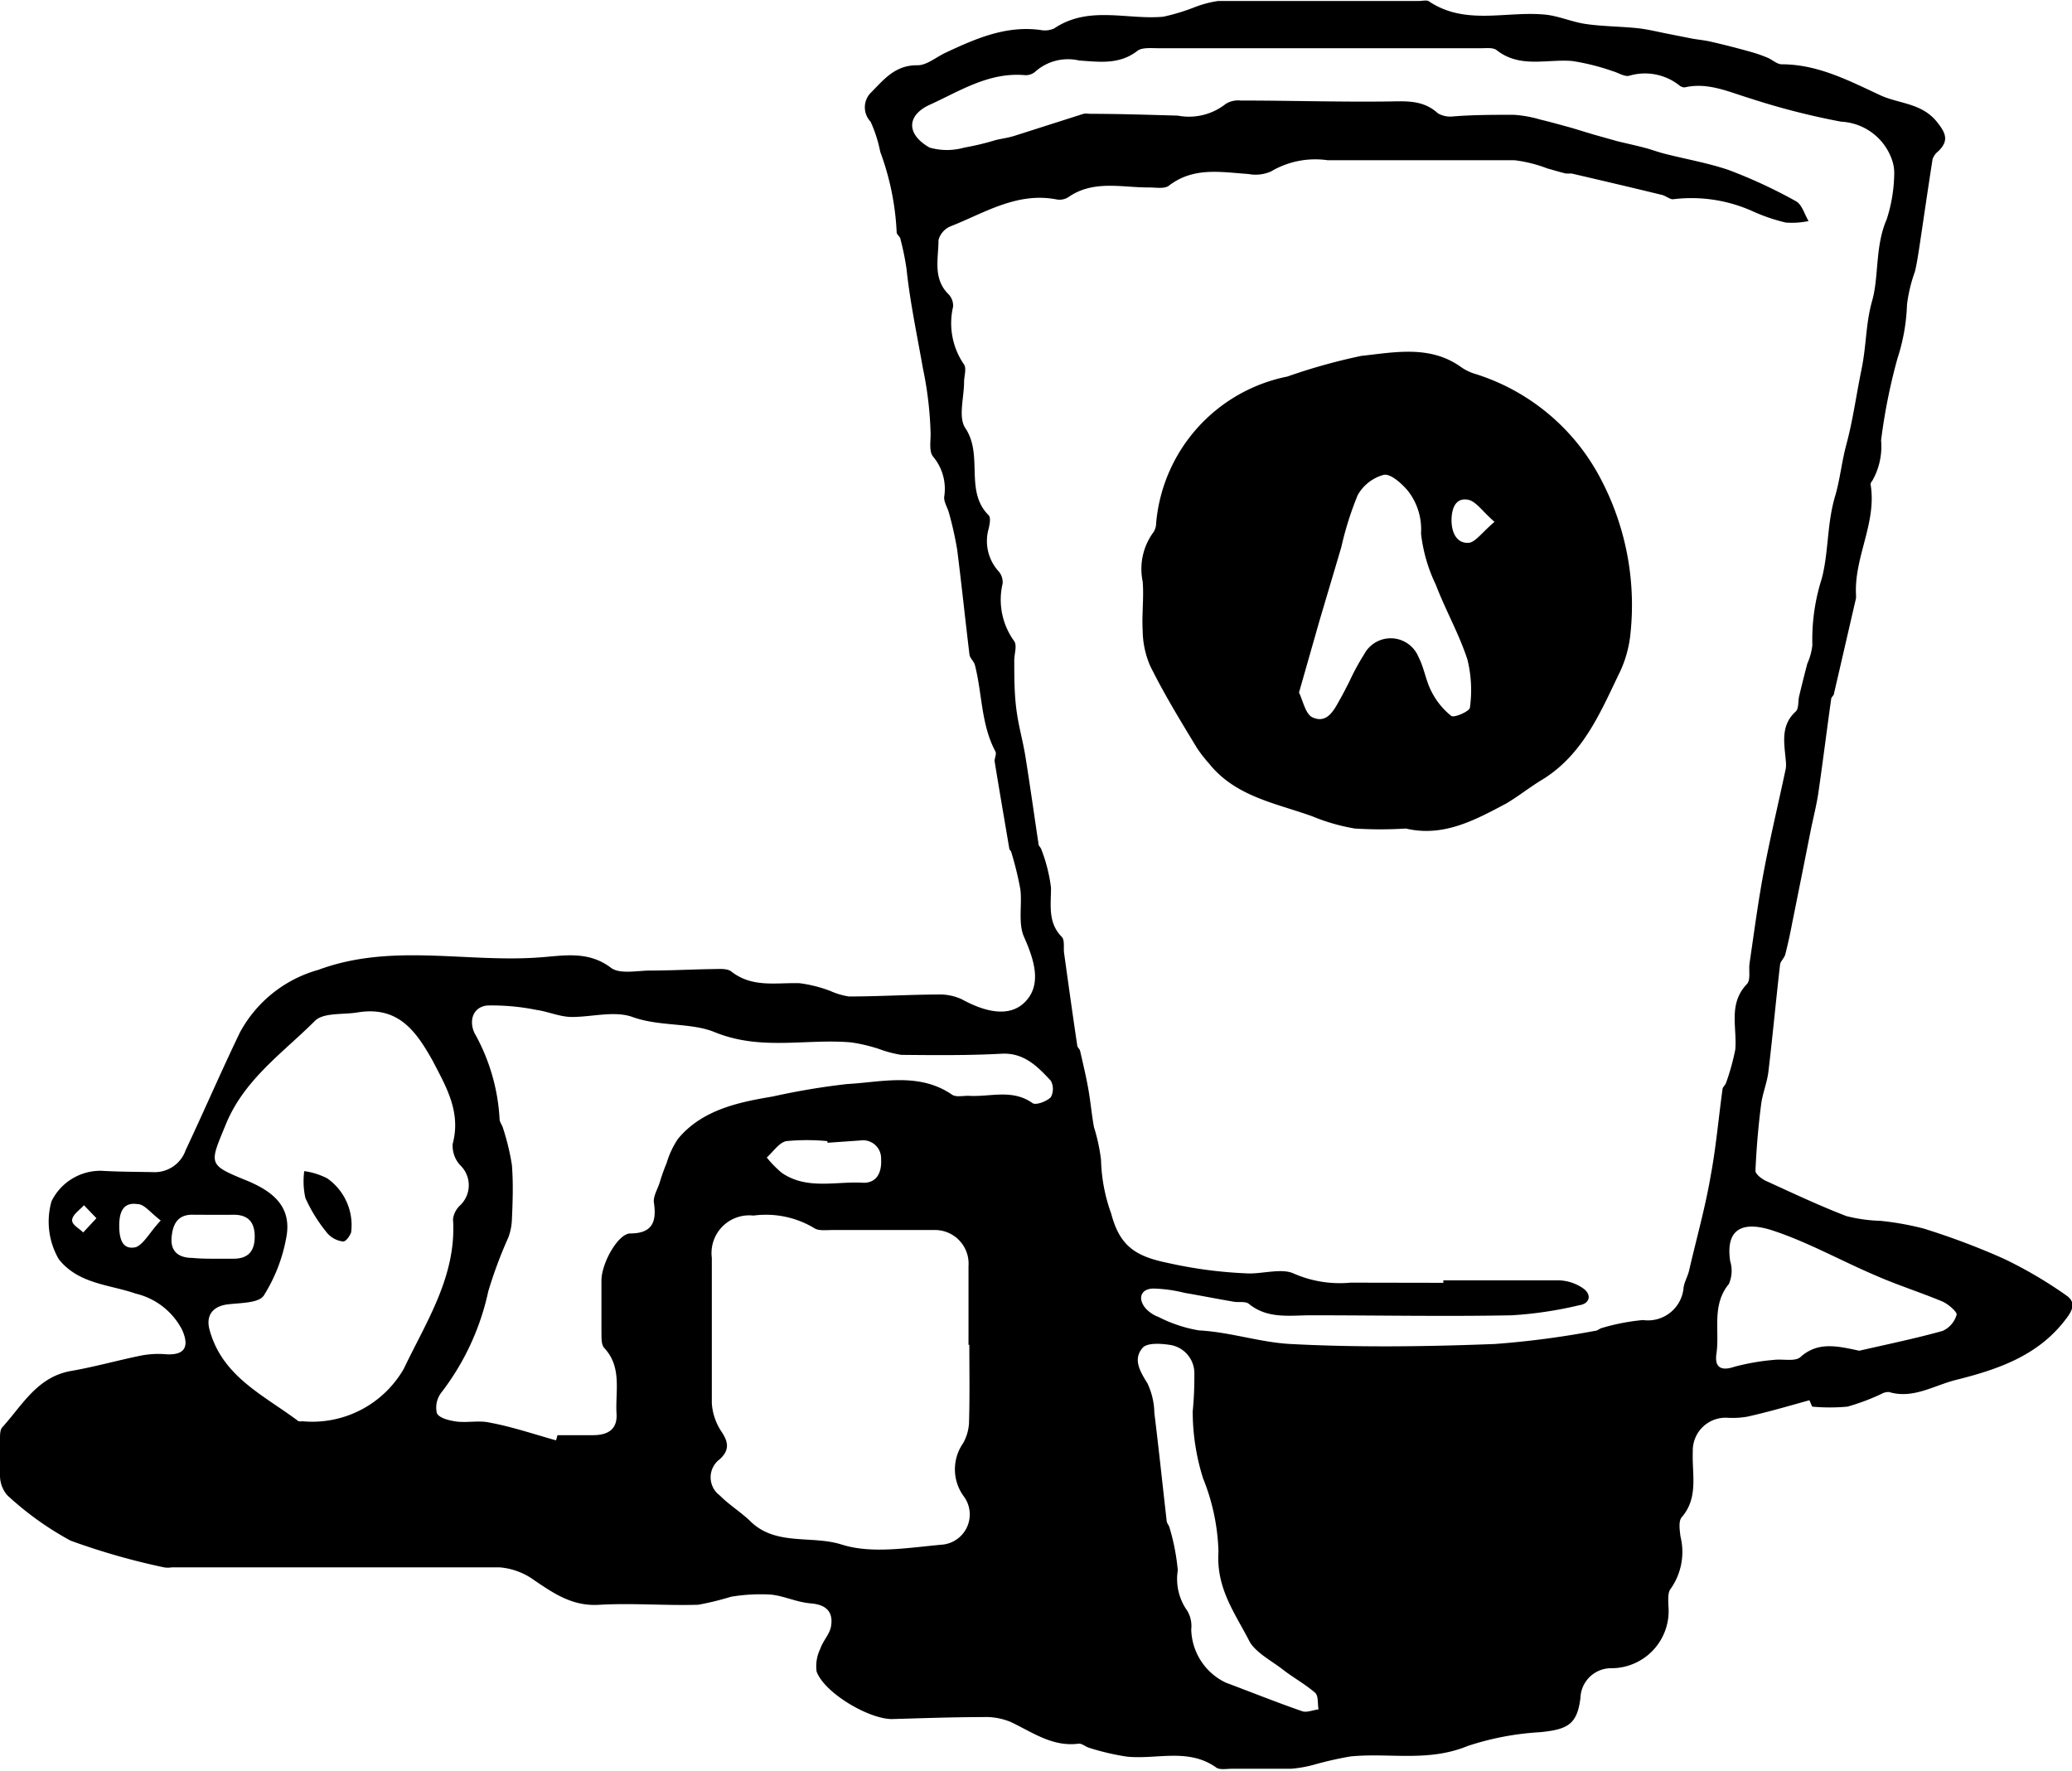 <svg xmlns="http://www.w3.org/2000/svg" id="Layer_1" data-name="Layer 1" viewBox="0 0 126.33 107.97"><title>AsimovMarketingIcon-bt-omar bahaa</title><path d="M110.32,85.38c-1.26.35-2.52.72-3.78,1a5.22,5.22,0,0,1-1.19.07,2,2,0,0,0-2.14,2.07c-.06,1.36.37,2.79-.68,4-.2.24-.12.78-.07,1.17a3.91,3.91,0,0,1-.6,3.19c-.19.23-.14.69-.14,1a3.49,3.49,0,0,1-3.48,3.84,1.87,1.87,0,0,0-1.88,1.81c-.2,1.63-.79,1.92-2.45,2.09a17.16,17.16,0,0,0-4.42.84c-2.43,1-4.79.4-7.16.64a21.94,21.94,0,0,0-2.24.51,7.35,7.35,0,0,1-1.39.24c-1.2,0-2.4,0-3.6,0-.32,0-.72.08-.94-.07-1.71-1.22-3.64-.48-5.46-.67a14.94,14.94,0,0,1-2.27-.53c-.23-.06-.46-.28-.66-.26-1.6.21-2.81-.69-4.14-1.32a4,4,0,0,0-1.74-.3c-1.84,0-3.68.07-5.51.12-1.4,0-4.09-1.57-4.59-2.89a2.42,2.42,0,0,1,.23-1.41c.16-.48.58-.89.65-1.37.14-.85-.28-1.3-1.21-1.38s-1.64-.46-2.47-.54a10.87,10.87,0,0,0-2.41.13,18.54,18.54,0,0,1-2,.49c-2,.06-4-.11-6,0-1.65.12-2.8-.68-4-1.49a4.15,4.15,0,0,0-2.11-.79c-6.68,0-13.36,0-20,0a1.48,1.48,0,0,1-.47,0A42,42,0,0,1,4.3,93.94,19,19,0,0,1,.44,91.17,1.85,1.85,0,0,1,0,90a21.3,21.3,0,0,1,0-2.26c0-.24,0-.55.13-.7,1.23-1.35,2.14-3.1,4.23-3.45,1.43-.25,2.84-.65,4.27-.94a5.55,5.55,0,0,1,1.41-.08c1.18.1,1.55-.4,1.06-1.49a4.29,4.29,0,0,0-2.82-2.2c-1.61-.56-3.48-.58-4.69-2.09a4.56,4.56,0,0,1-.45-3.54,3.32,3.32,0,0,1,3.07-1.86c1,.06,2.08.06,3.11.08a2,2,0,0,0,2-1.34c1.12-2.38,2.16-4.79,3.3-7.16a7.81,7.81,0,0,1,4.78-3.83c4.49-1.67,9.08-.41,13.61-.77,1.42-.11,2.88-.39,4.24.64.53.4,1.55.18,2.34.17,1.28,0,2.56-.07,3.84-.09.39,0,.89-.06,1.16.15,1.28,1,2.73.67,4.15.71a8.15,8.15,0,0,1,1.9.48,4.32,4.32,0,0,0,1.12.33c1.8,0,3.6-.11,5.39-.12a3.26,3.26,0,0,1,1.49.29c1.31.72,2.89,1.19,3.89.13s.52-2.54-.09-3.92c-.38-.84-.11-2-.23-2.92a19.93,19.93,0,0,0-.55-2.25c0-.07-.1-.13-.12-.21-.3-1.78-.61-3.56-.9-5.35,0-.19.13-.44.05-.59-.88-1.65-.8-3.52-1.25-5.27-.06-.23-.3-.41-.33-.63-.26-2.14-.48-4.27-.75-6.4a21.32,21.32,0,0,0-.5-2.24c-.09-.34-.33-.69-.29-1a3.06,3.06,0,0,0-.68-2.44c-.25-.3-.15-.91-.15-1.38a22,22,0,0,0-.47-4c-.35-2-.78-4-1-6.07a16.13,16.13,0,0,0-.37-1.81c0-.14-.23-.27-.23-.41a16.21,16.21,0,0,0-1-4.91,8.25,8.25,0,0,0-.59-1.84,1.27,1.27,0,0,1,.07-1.82c.77-.79,1.46-1.64,2.79-1.62.57,0,1.14-.5,1.72-.77,1.84-.86,3.68-1.67,5.79-1.38a1.36,1.36,0,0,0,.83-.1c2.1-1.41,4.42-.51,6.64-.71A12.18,12.18,0,0,0,72.81.45,6.59,6.59,0,0,1,74.27.06c4.08,0,8.15,0,12.23,0,.2,0,.45-.06.59,0,2.23,1.52,4.73.6,7.11.83.83.08,1.64.45,2.47.57,1,.15,2.13.15,3.18.26.65.07,1.3.24,1.94.36l1.36.27c.38.07.77.1,1.15.19.79.18,1.58.38,2.36.6a8.54,8.54,0,0,1,1.11.38c.29.12.56.39.85.4,2.22,0,4.11,1,6.07,1.91,1.13.5,2.45.46,3.37,1.56.55.68.81,1.16.12,1.83a1.07,1.07,0,0,0-.35.48c-.28,1.79-.54,3.59-.81,5.39-.08.5-.15,1-.27,1.48a9.17,9.17,0,0,0-.48,2,11.77,11.77,0,0,1-.58,3.28,35.07,35.07,0,0,0-1,5,4.21,4.21,0,0,1-.54,2.47.34.34,0,0,0-.1.22c.39,2.32-1,4.41-.89,6.7a2.24,2.24,0,0,1,0,.24c-.45,1.94-.89,3.87-1.34,5.8,0,.12-.15.21-.17.32-.27,1.92-.51,3.85-.79,5.78-.11.72-.29,1.43-.44,2.15q-.57,2.88-1.15,5.75c-.12.64-.26,1.28-.42,1.91-.06.23-.29.41-.32.63-.25,2.17-.45,4.35-.71,6.52-.08.69-.37,1.35-.45,2.05-.17,1.32-.28,2.64-.34,4,0,.2.38.5.65.62,1.62.74,3.23,1.5,4.89,2.14a9.48,9.48,0,0,0,2.08.29,17.65,17.65,0,0,1,2.63.47,44.21,44.21,0,0,1,4.89,1.84A26.11,26.11,0,0,1,126,79c.65.46.3,1-.12,1.53-1.71,2.2-4.18,3-6.7,3.63-1.32.35-2.57,1.15-4,.72a.82.82,0,0,0-.46.11,13.41,13.41,0,0,1-2.08.78,11.84,11.84,0,0,1-2.15,0ZM88,78.22v-.15c2.36,0,4.72,0,7.07,0a2.74,2.74,0,0,1,1.5.52c.49.39.35.91-.3,1a23.91,23.91,0,0,1-4.09.61c-4.08.08-8.16,0-12.24,0-1.3,0-2.65.24-3.8-.7-.21-.17-.62-.07-.93-.13-1-.17-2-.37-3-.54a8.59,8.59,0,0,0-1.87-.26c-.8,0-1,.63-.47,1.23a2.07,2.07,0,0,0,.78.51,8.54,8.54,0,0,0,2.44.81c1.9.1,3.73.73,5.58.83,4.15.22,8.32.16,12.47,0a55.05,55.05,0,0,0,6.1-.8c.16,0,.29-.15.44-.18a12.87,12.87,0,0,1,2.49-.48,2.18,2.18,0,0,0,2.48-2c.06-.35.25-.67.33-1,.46-2,1-3.89,1.33-5.85.32-1.72.47-3.47.71-5.21,0-.14.18-.27.22-.41A14,14,0,0,0,105.8,64c.12-1.35-.45-2.78.71-4,.24-.24.1-.84.16-1.26.27-1.84.51-3.68.85-5.5.4-2.14.91-4.25,1.36-6.38a2,2,0,0,0,0-.48c-.09-1.06-.34-2.14.61-3,.19-.18.13-.61.2-.91.16-.68.33-1.35.5-2a3.75,3.75,0,0,0,.31-1.13,12.22,12.22,0,0,1,.57-4.05c.43-1.61.31-3.37.83-5.08.29-1,.38-2,.67-3.1.4-1.47.6-3,.92-4.55s.25-2.79.66-4.24.17-3.32.88-4.94a9.41,9.41,0,0,0,.46-2.73,2.46,2.46,0,0,0-.17-1,3.46,3.46,0,0,0-3.06-2.23A44.25,44.25,0,0,1,106.71,6c-1.32-.4-2.58-1-4-.67a.53.53,0,0,1-.33-.13,3.37,3.37,0,0,0-3.05-.58c-.29.07-.67-.19-1-.28a13.74,13.74,0,0,0-2.47-.62c-1.56-.13-3.19.46-4.62-.67-.21-.16-.62-.11-.94-.11l-19.67,0c-.43,0-1-.06-1.28.16-1.11.86-2.33.67-3.55.59a3,3,0,0,0-2.68.68.88.88,0,0,1-.66.21c-2.14-.18-3.89.94-5.69,1.77C55.26,7,55.23,8.18,56.68,9a3.87,3.87,0,0,0,2.11,0,16.23,16.23,0,0,0,1.92-.46c.38-.09.78-.14,1.15-.26l4.2-1.34a1.09,1.09,0,0,1,.36,0c1.79,0,3.59.06,5.39.11a3.61,3.61,0,0,0,2.93-.72,1.44,1.44,0,0,1,.9-.2c2.92,0,5.84.09,8.76.06,1.16,0,2.3-.17,3.27.72a1.51,1.51,0,0,0,.92.19C89.82,7,91.06,7,92.3,7a7.46,7.46,0,0,1,1.61.29c.63.15,1.26.33,1.89.5l1.35.41,1.46.41c.57.14,1.14.26,1.7.41.38.1.75.24,1.13.34,1.32.34,2.67.57,3.94,1a30.14,30.14,0,0,1,4.12,1.91c.37.2.52.8.77,1.21a5.08,5.08,0,0,1-1.39.09,10.77,10.77,0,0,1-2-.68,9.1,9.1,0,0,0-4.88-.74c-.2,0-.43-.2-.65-.26-1.84-.45-3.68-.88-5.53-1.31-.11,0-.24,0-.35,0-.38-.09-.76-.21-1.13-.31a8.37,8.37,0,0,0-2-.5c-3.79,0-7.59,0-11.39,0a5.3,5.3,0,0,0-3.45.68,2.31,2.31,0,0,1-1.38.16c-1.67-.11-3.34-.45-4.85.71-.28.22-.84.1-1.27.11-1.65,0-3.36-.47-4.89.61a1,1,0,0,1-.69.12C62,11.69,60,13,57.93,13.81a1.26,1.26,0,0,0-.71.83c0,1.13-.36,2.34.61,3.3a1,1,0,0,1,.28.76,4.43,4.43,0,0,0,.67,3.53c.16.25,0,.7,0,1.06,0,.95-.37,2.16.08,2.82,1.11,1.66-.07,3.83,1.42,5.31.14.14.06.55,0,.81a2.75,2.75,0,0,0,.58,2.58,1,1,0,0,1,.27.77,4.3,4.3,0,0,0,.71,3.52c.18.28,0,.77,0,1.16,0,1,0,2.06.14,3.08s.38,1.81.53,2.73c.29,1.8.54,3.6.81,5.4,0,.11.14.21.17.32a9.8,9.8,0,0,1,.59,2.34c0,1.07-.2,2.13.66,3,.19.2.09.68.14,1,.26,1.87.52,3.74.8,5.62,0,.11.14.2.17.31.18.79.37,1.57.51,2.37s.2,1.54.34,2.3a10.93,10.93,0,0,1,.43,2A10.33,10.33,0,0,0,67.75,74c.51,1.93,1.42,2.59,3.42,3a27,27,0,0,0,5,.65c.91,0,2-.32,2.7,0a7,7,0,0,0,3.48.56Zm-54.1,9.61.09-.32c.72,0,1.45,0,2.16,0,.95,0,1.5-.38,1.44-1.32-.08-1.36.35-2.82-.75-4-.2-.22-.16-.68-.17-1,0-1,0-2.07,0-3.11s1-2.85,1.75-2.87c1.32,0,1.63-.67,1.45-1.87-.06-.38.22-.82.35-1.23a12.39,12.39,0,0,1,.43-1.21,5.37,5.37,0,0,1,.68-1.45c1.48-1.8,3.76-2.25,5.78-2.59a43.7,43.7,0,0,1,4.53-.76c2.08-.11,4.39-.74,6.41.65.25.17.7.05,1.06.07,1.28.07,2.61-.43,3.84.44.2.15.87-.1,1.12-.36a1.06,1.06,0,0,0,0-1c-.81-.87-1.63-1.72-3-1.65-2,.11-4.08.09-6.12.07a7,7,0,0,1-1.36-.36,10,10,0,0,0-1.7-.4c-2.76-.24-5.5.53-8.33-.63-1.45-.59-3.34-.32-5-.92-1.09-.39-2.46,0-3.69,0-.73,0-1.44-.33-2.16-.43a13.61,13.61,0,0,0-3-.27c-.88.09-1.13.93-.78,1.68a12,12,0,0,1,1.53,5.25c0,.18.16.36.21.55a14.61,14.61,0,0,1,.54,2.24c.09,1.12.05,2.24,0,3.36A3.57,3.57,0,0,1,31,75.44a26.78,26.78,0,0,0-1.23,3.3,15.44,15.44,0,0,1-2.86,6.17,1.49,1.49,0,0,0-.27,1.27c.16.3.77.44,1.2.5.67.08,1.37-.08,2,.06C31.25,87,32.58,87.46,33.92,87.83ZM59.1,82h-.05c0-1.6,0-3.2,0-4.8A2.05,2.05,0,0,0,57,75c-2.07,0-4.15,0-6.23,0-.39,0-.88.07-1.15-.13a5.72,5.72,0,0,0-3.68-.75A2.3,2.3,0,0,0,43.4,76.7c0,3,0,5.91,0,8.86A3.52,3.52,0,0,0,44,87.31c.44.66.46,1.14-.12,1.67a1.37,1.37,0,0,0,0,2.2c.55.56,1.26,1,1.82,1.53,1.56,1.59,3.76.88,5.62,1.47s4.11.18,6.18,0a1.85,1.85,0,0,0,1.29-2.9A2.79,2.79,0,0,1,58.72,88a2.82,2.82,0,0,0,.36-1.22C59.13,85.15,59.1,83.55,59.1,82ZM21.82,61.73c-.89.15-2.09,0-2.61.51-1.95,1.95-4.3,3.56-5.43,6.29C12.77,71,12.62,71,15.08,72c1.67.7,2.75,1.66,2.36,3.54A9.9,9.9,0,0,1,16.08,79c-.31.46-1.41.44-2.16.53-.91.1-1.38.64-1.15,1.53.77,2.88,3.3,4,5.43,5.6a.78.78,0,0,0,.23,0,6.43,6.43,0,0,0,6.19-3.2c1.39-2.91,3.23-5.68,3-9.13a1.4,1.4,0,0,1,.43-.83,1.69,1.69,0,0,0,0-2.46,1.75,1.75,0,0,1-.45-1.29c.52-1.94-.39-3.47-1.22-5.07C25.38,62.9,24.3,61.33,21.82,61.73Zm91.54,20.63c1.7-.39,3.41-.74,5.09-1.21a1.56,1.56,0,0,0,.85-1c0-.18-.51-.63-.87-.79-1.34-.56-2.74-1-4.08-1.59-2.07-.88-4.06-2-6.18-2.71-1.72-.59-3-.31-2.68,1.84a2,2,0,0,1-.08,1.39c-1.07,1.3-.55,2.84-.76,4.26-.11.78.23,1.08,1.09.79a13.8,13.8,0,0,1,2.41-.42c.55-.07,1.29.12,1.62-.17C110.85,81.77,112.08,82.09,113.36,82.36Zm-40.64,3.7a21.67,21.67,0,0,0,.1-2.27A1.75,1.75,0,0,0,71.3,82c-.54-.08-1.36-.13-1.63.18-.61.69-.17,1.43.29,2.17a4.36,4.36,0,0,1,.42,1.79c.27,2.19.5,4.39.75,6.58,0,.15.15.29.18.44a13.16,13.16,0,0,1,.5,2.59,3.34,3.34,0,0,0,.58,2.47,1.82,1.82,0,0,1,.24,1.13,3.69,3.69,0,0,0,2.11,3.25c1.55.58,3.09,1.2,4.65,1.74.28.1.65-.07,1-.11-.06-.33,0-.8-.19-1-.62-.54-1.36-.94-2-1.44s-1.6-1-2-1.67c-.87-1.72-2.06-3.24-1.91-5.51a12.84,12.84,0,0,0-.94-4.47A13.55,13.55,0,0,1,72.72,86.06ZM50.45,69.68v-.1a13.12,13.12,0,0,0-2.51,0c-.44.09-.8.65-1.19,1a6.68,6.68,0,0,0,.91.93c1.55,1.07,3.34.5,5,.61.83,0,1.11-.68,1.06-1.44a1.1,1.1,0,0,0-1.26-1.14ZM12.92,76.75v0c.44,0,.88,0,1.32,0,.9,0,1.29-.47,1.29-1.35s-.4-1.34-1.31-1.33-1.59,0-2.39,0c-1-.05-1.31.58-1.37,1.42s.46,1.21,1.26,1.21C12.12,76.74,12.52,76.75,12.92,76.75ZM9.8,74.42c-.67-.51-1-1-1.42-1-.93-.14-1.11.58-1.11,1.32s.16,1.49,1,1.31C8.75,75.89,9.13,75.13,9.8,74.42Zm-3.92-.14-.76-.79c-.26.29-.67.55-.72.87s.43.53.67.79Z"></path><path d="M85.72,50.52a24.79,24.79,0,0,1-3.11,0A11.88,11.88,0,0,1,80,49.77c-2.23-.8-4.68-1.2-6.29-3.22a8.17,8.17,0,0,1-.73-.94c-1-1.65-2-3.28-2.85-5a5.52,5.52,0,0,1-.46-2.15c-.06-1,.08-2,0-3a3.77,3.77,0,0,1,.65-3,1,1,0,0,0,.17-.56,10,10,0,0,1,8-8.94,35.7,35.7,0,0,1,4.51-1.26c2.05-.22,4.22-.68,6.12.71a3.06,3.06,0,0,0,.86.4A13,13,0,0,1,97.49,29a16.5,16.5,0,0,1,1.92,9.63,7.17,7.17,0,0,1-.76,2.58c-1.14,2.39-2.21,4.85-4.62,6.33-.75.45-1.43,1-2.19,1.45C89.94,50,88,51.06,85.72,50.52ZM79.2,42.23c.24.48.39,1.31.82,1.51.89.41,1.31-.43,1.68-1.1.2-.35.38-.71.56-1.06a14.27,14.27,0,0,1,.91-1.68,1.83,1.83,0,0,1,3.32.17c.34.65.44,1.43.78,2.08a4.45,4.45,0,0,0,1.21,1.5c.18.14,1.12-.28,1.14-.5a7.76,7.76,0,0,0-.15-2.93c-.51-1.57-1.33-3-1.93-4.57a9.65,9.65,0,0,1-.9-3.12,3.82,3.82,0,0,0-.83-2.64c-.38-.43-1-1-1.43-.94a2.59,2.59,0,0,0-1.6,1.24,19.68,19.68,0,0,0-1,3.17c-.45,1.53-.91,3.06-1.36,4.59ZM91.12,31.82c-.73-.63-1.13-1.26-1.62-1.35-.78-.14-1,.58-1,1.26s.28,1.46,1.11,1.36C90,33,90.41,32.42,91.12,31.82Z"></path><path d="M21.41,75.13c0,.06-.26.57-.49.57a1.5,1.5,0,0,1-1-.55,9.53,9.53,0,0,1-1.3-2.1,4.69,4.69,0,0,1-.07-1.64,4.34,4.34,0,0,1,1.4.44A3.48,3.48,0,0,1,21.41,75.13Z"></path></svg>